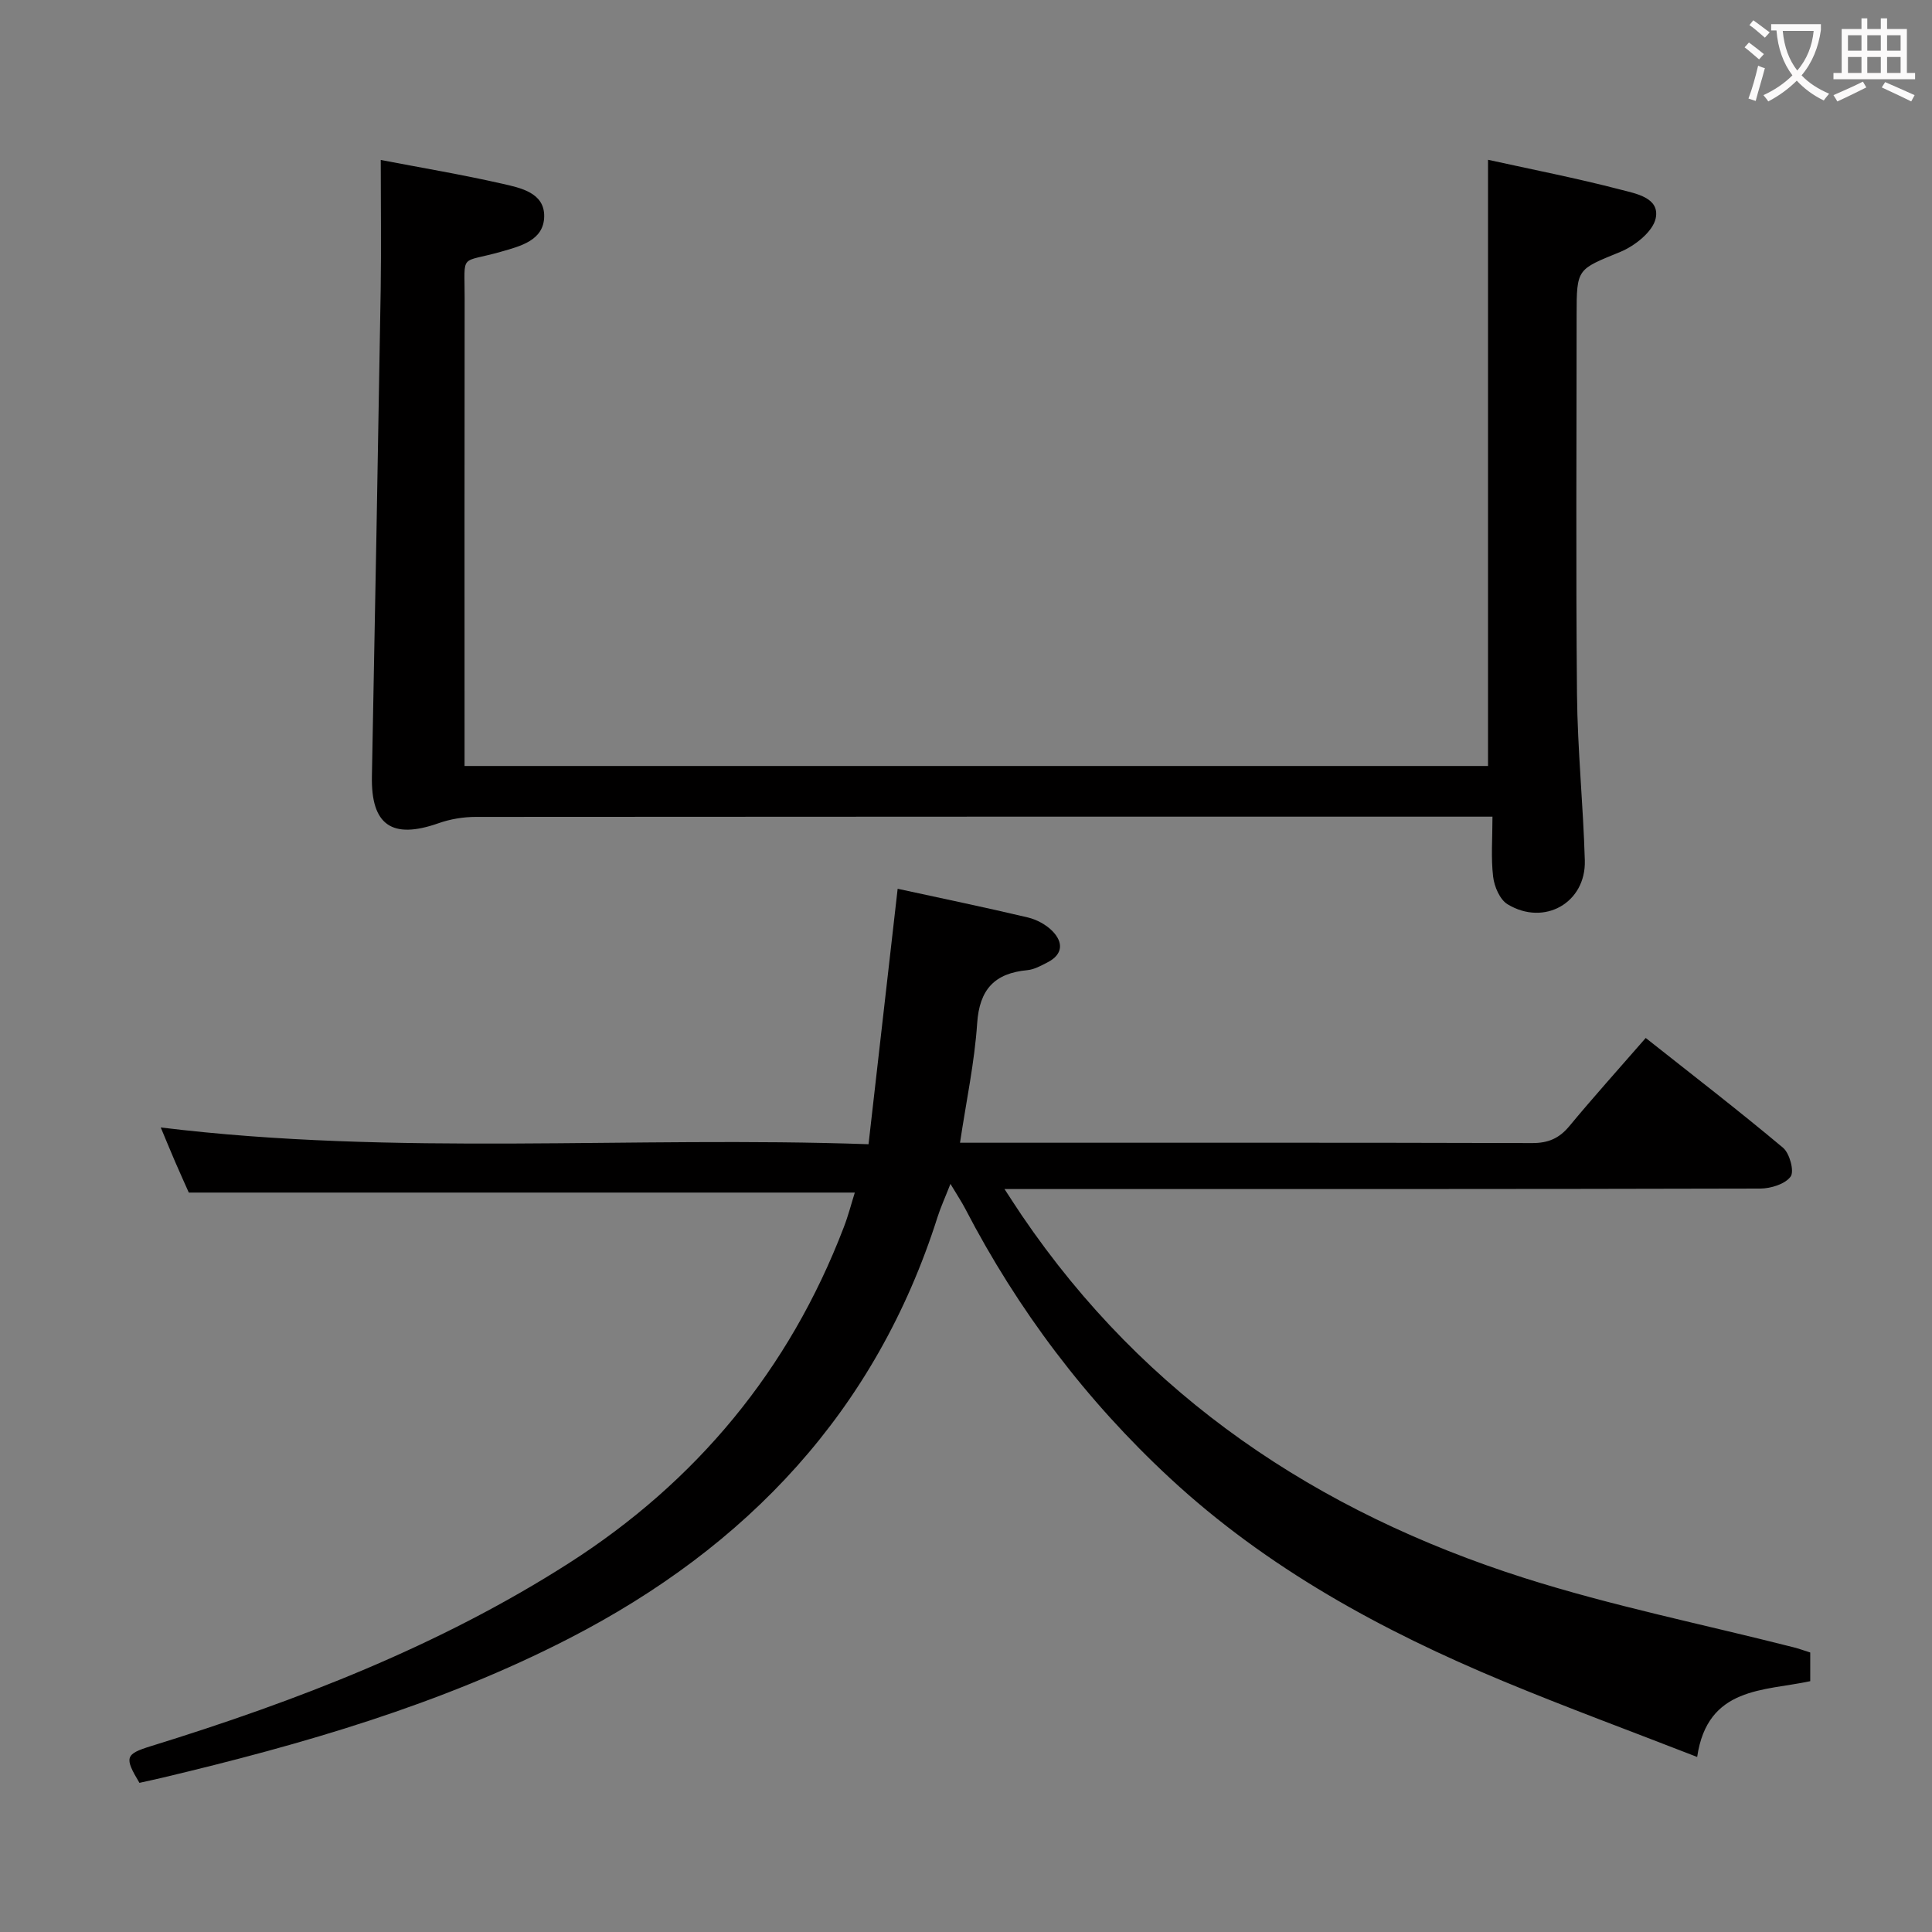 <svg enable-background="new 0 0 400 400" viewBox="0 0 400 400" xmlns="http://www.w3.org/2000/svg"><rect x="0" y="0" width="400" height="400" fill="#808080" stroke="none"/><path d="m176.98 246.91c-46 0-91.6 0-137.89 0-.71-1.6-1.8-3.99-2.84-6.4-.98-2.28-1.92-4.57-2.97-7.08 48.81 5.97 97.46 1.74 146.54 3.47 2.06-18.07 4.02-35.3 6.03-52.89 9.24 2.01 18.13 3.85 26.96 5.94 1.84.44 3.8 1.5 5.11 2.85 2.25 2.32 2.16 4.81-1.05 6.45-1.32.68-2.73 1.47-4.16 1.61-6.78.63-9.93 3.97-10.4 11.02-.54 8.06-2.25 16.04-3.55 24.71h5.48c37.66 0 75.33-.04 112.99.07 3.32.01 5.59-.98 7.68-3.5 4.99-6.02 10.22-11.83 15.82-18.26 9.59 7.59 19.17 14.97 28.43 22.73 1.37 1.15 2.37 4.88 1.57 5.97-1.15 1.56-4.1 2.47-6.29 2.48-50 .13-99.99.1-149.99.1-1.8 0-3.6 0-6.48 0 1.51 2.3 2.52 3.89 3.58 5.45 25.55 37.63 61.25 61.44 103.96 75.05 18.28 5.82 37.19 9.63 55.81 14.37 1.12.28 2.2.68 3.47 1.08v5.94c-9.55 2.07-21.27 1.06-23.41 15.69-13.92-5.42-27.11-10.27-40.08-15.66-25.18-10.46-48.95-23.4-69.09-42.08-17.35-16.09-31.46-34.75-42.38-55.79-.73-1.4-1.62-2.73-3.05-5.12-1.17 2.99-2.04 4.87-2.66 6.83-12.76 40.19-39.43 68.33-76.33 87.3-26.6 13.68-55.17 21.92-84.15 28.81-1.6.38-3.21.72-4.77 1.07-3.17-5.29-2.96-5.95 2.41-7.61 30.26-9.36 59.71-20.75 86.48-37.86 26.39-16.87 45.63-40.04 56.91-69.49.95-2.43 1.59-4.97 2.31-7.25z" fill="#010000"/><path d="m78.83 33.12c8.24 1.58 16.76 3.01 25.17 4.92 3.77.86 8.74 1.85 8.67 6.77-.08 4.94-4.84 6.14-8.92 7.3-8.7 2.47-7.53.1-7.55 9.62-.05 30.33-.02 60.66-.02 90.99v5.87h211.9c0-41.77 0-83.5 0-125.51 9.1 2.01 18.37 3.81 27.48 6.19 3.1.81 8.15 1.66 7.23 5.95-.6 2.76-4.33 5.7-7.32 6.93-8.92 3.67-9.05 3.36-9.05 13.13 0 26.16-.17 52.33.08 78.49.11 11.46 1.29 22.9 1.62 34.37.26 8.75-8.38 13.68-15.98 9.09-1.61-.97-2.76-3.66-3-5.7-.47-3.9-.14-7.9-.14-12.45-2.62 0-4.56 0-6.51 0-67.99 0-135.98-.01-203.97.05-2.58 0-5.3.45-7.73 1.31-9.65 3.4-13.99.37-13.79-9.72.65-33.62 1.26-67.24 1.82-100.86.13-8.79.01-17.57.01-26.74z" fill="#010000"/><g fill="#fbfafa"><path d="m362.1 8.8c1.1.8 2.1 1.6 3.1 2.4l-1 1.1c-1.3-1.1-2.3-2-3-2.5zm1.9 4.8c.5.2.9.4 1.4.5-.6 2.3-1.3 4.5-1.9 6.8l-1.5-.5c.8-2.1 1.4-4.3 2-6.8zm-1-9.4c1.3.9 2.4 1.8 3.4 2.5l-1 1.1c-1.4-1.2-2.4-2.1-3.2-2.6zm3.7 2.2v-1.4h10.3v1.2c-.5 3.6-1.8 6.8-4 9.4 1.5 1.6 3.4 2.8 5.7 3.8-.3.4-.7.8-1.1 1.4-2.3-1.1-4.1-2.5-5.6-4.1-1.6 1.6-3.6 3.1-5.9 4.3-.3-.5-.7-.9-1-1.3 2.4-1.1 4.4-2.5 6-4.1-1.9-2.5-3-5.6-3.3-9.3h-1.1zm8.8 0h-6.4c.3 3.3 1.3 6 3 8.2 2-2.3 3.1-5.1 3.4-8.2z"/><path d="m385.3 3.8h1.3v2.2h2.8v-2.2h1.3v2.2h4.1v9.1h1.7v1.3h-16.9v-1.3h1.7v-9.1h4.1v-2.2zm.4 13.1.7 1.2c-1.8.9-3.8 1.9-6 2.9-.2-.4-.5-.8-.8-1.3 2.3-1 4.3-1.9 6.1-2.8zm-3.1-6.4h2.8v-3.2h-2.8zm0 4.6h2.8v-3.3h-2.8zm4-4.6h2.8v-3.2h-2.8zm0 4.6h2.8v-3.3h-2.8zm3.7 1.9c2.1.9 4.1 1.8 6.1 2.7l-.7 1.3c-2.2-1.1-4.2-2-6.1-2.9zm3.2-9.7h-2.8v3.2h2.8zm-2.8 7.8h2.8v-3.3h-2.8z"/></g></svg>